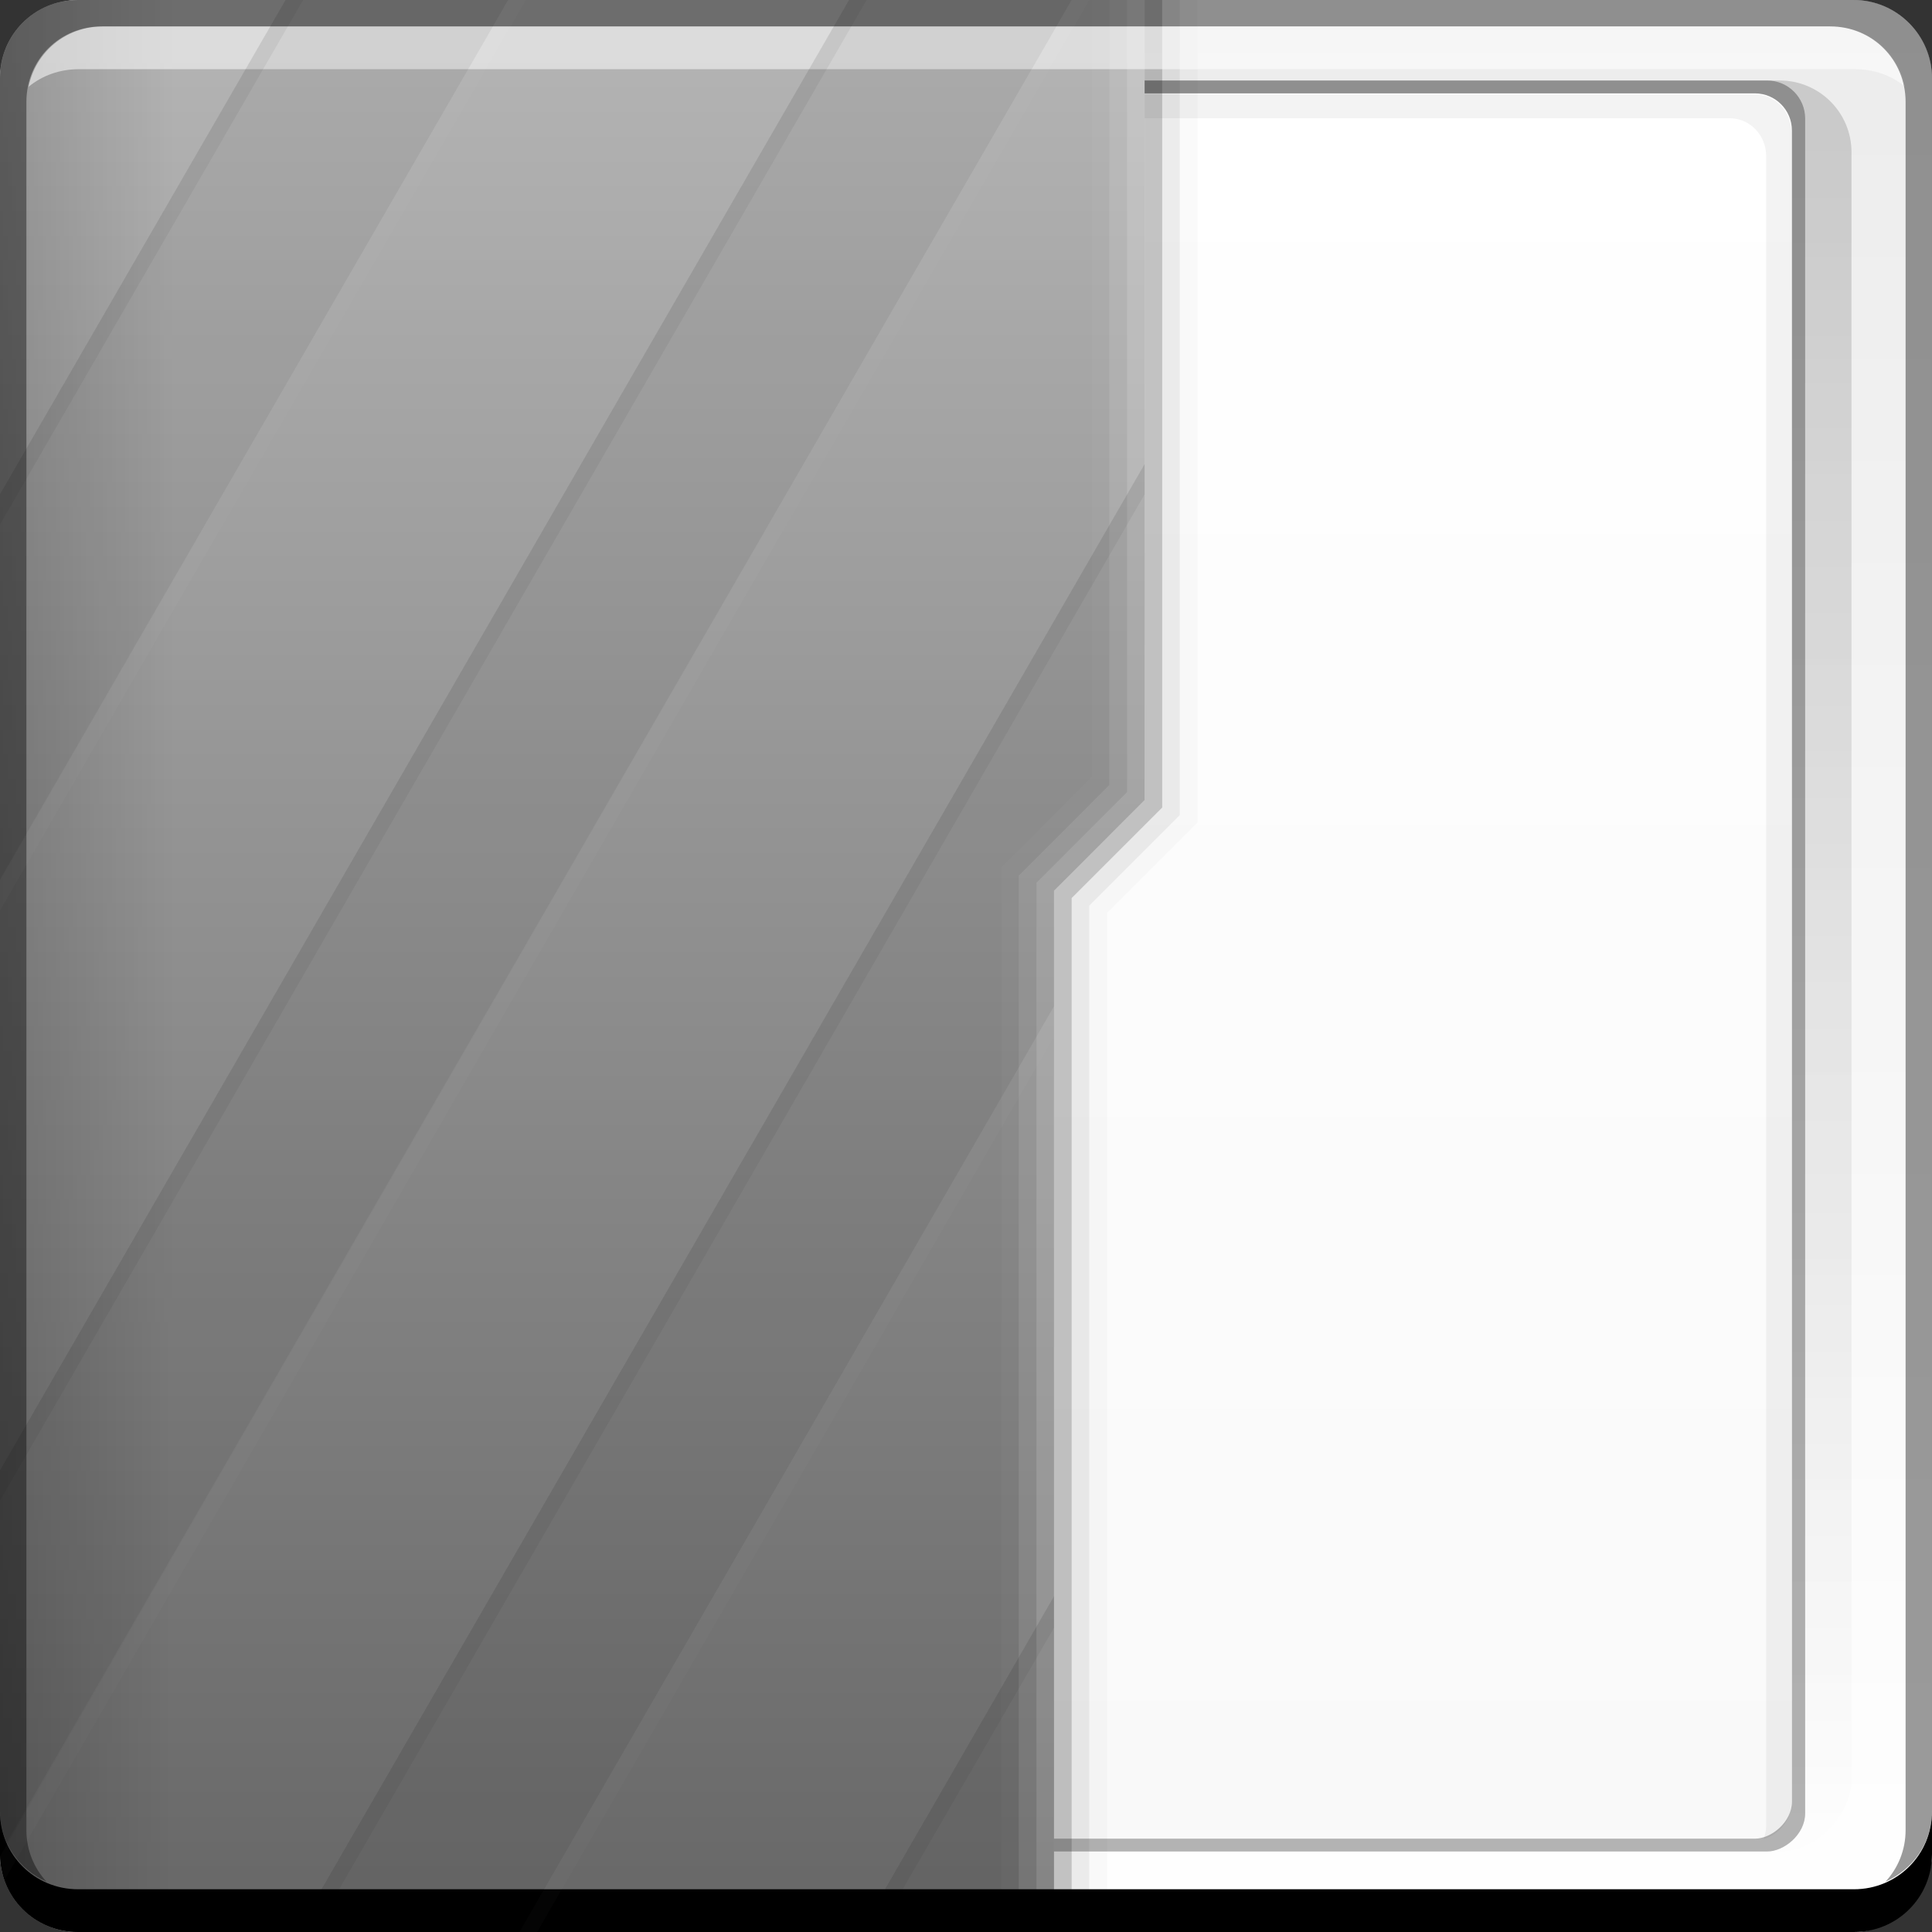 <?xml version="1.0" encoding="UTF-8" standalone="no"?>
<!-- Created with Inkscape (http://www.inkscape.org/) -->

<svg
   xmlns:dc="http://purl.org/dc/elements/1.1/"
   xmlns:cc="http://creativecommons.org/ns#"
   xmlns:rdf="http://www.w3.org/1999/02/22-rdf-syntax-ns#"
   xmlns:svg="http://www.w3.org/2000/svg"
   xmlns="http://www.w3.org/2000/svg"
   xmlns:xlink="http://www.w3.org/1999/xlink"
   xmlns:sodipodi="http://sodipodi.sourceforge.net/DTD/sodipodi-0.dtd"
   xmlns:inkscape="http://www.inkscape.org/namespaces/inkscape"
   width="48"
   height="48"
   id="svg2"
   version="1.1"
   inkscape:version="0.48+devel r12310"
   sodipodi:docname="folder-visiting.svg">
  <rect width="100%" height="100%" fill="#333333" stroke="none"/>
  <defs
     id="defs4">
    <linearGradient
       id="linearGradient837">
      <stop
         id="stop839"
         offset="0"
         style="stop-color:#666666;stop-opacity:1" />
      <stop
         id="stop841"
         offset="1"
         style="stop-color:#b3b3b3;stop-opacity:1" />
    </linearGradient>
    <linearGradient
       gradientTransform="translate(0,-8.6914063e-6)"
       gradientUnits="userSpaceOnUse"
       y2="-1004.425"
       x2="23.875"
       y1="-1052.487"
       x1="23.875"
       id="linearGradient1033-8"
       xlink:href="#linearGradient1035-9"
       inkscape:collect="always" />
    <linearGradient
       inkscape:collect="always"
       id="linearGradient1035-9">
      <stop
         style="stop-color:#ffffff;stop-opacity:1"
         offset="0"
         id="stop1037-2" />
      <stop
         style="stop-color:#ececec;stop-opacity:1"
         offset="1"
         id="stop1039-8" />
    </linearGradient>
    <linearGradient
       gradientTransform="matrix(0.917,0,0,0.917,2,-85.697)"
       y2="-1052.808"
       x2="27.71"
       y1="-1004.982"
       x1="27.71"
       gradientUnits="userSpaceOnUse"
       id="linearGradient2700-3"
       xlink:href="#linearGradient1045-6"
       inkscape:collect="always" />
    <linearGradient
       id="linearGradient1045-2"
       inkscape:collect="always">
      <stop
         id="stop1047-2"
         offset="0"
         style="stop-color:#000000;stop-opacity:1;" />
      <stop
         id="stop1049-6"
         offset="1"
         style="stop-color:#000000;stop-opacity:0;" />
    </linearGradient>
    <linearGradient
       gradientTransform="translate(-8.6914063e-6,0)"
       gradientUnits="userSpaceOnUse"
       y2="33.411"
       x2="-1006.754"
       y1="33.411"
       x1="-1050.241"
       id="linearGradient2875-5"
       xlink:href="#linearGradient2869-2"
       inkscape:collect="always" />
    <linearGradient
       id="linearGradient2869-2"
       inkscape:collect="always">
      <stop
         id="stop2871-6"
         offset="0"
         style="stop-color:#f9f9f9;stop-opacity:1" />
      <stop
         id="stop2873-2"
         offset="1"
         style="stop-color:#ffffff;stop-opacity:1" />
    </linearGradient>
    <linearGradient
       gradientTransform="matrix(0,1,0.63,0,663.207,1004.362)"
       y2="-1026.18"
       x2="1.25"
       y1="-1026.18"
       x1="48.5"
       gradientUnits="userSpaceOnUse"
       id="linearGradient1043-7"
       xlink:href="#linearGradient837"
       inkscape:collect="always" />
    <linearGradient
       y2="-1045.817"
       x2="29"
       y1="-1059.304"
       x1="29"
       gradientTransform="matrix(0,1,0.63,0,663.207,1004.362)"
       gradientUnits="userSpaceOnUse"
       id="linearGradient2800-4"
       xlink:href="#linearGradient1045-2"
       inkscape:collect="always" />
    <linearGradient
       inkscape:collect="always"
       id="linearGradient1045-6">
      <stop
         style="stop-color:#000000;stop-opacity:1;"
         offset="0"
         id="stop1047-5" />
      <stop
         style="stop-color:#000000;stop-opacity:0;"
         offset="1"
         id="stop1049-1" />
    </linearGradient>
  </defs>
  <sodipodi:namedview
     id="base"
     pagecolor="#ffffff"
     bordercolor="#666666"
     borderopacity="1.0"
     inkscape:pageopacity="0.0"
     inkscape:pageshadow="2"
     inkscape:zoom="5.6"
     inkscape:cx="15.054222"
     inkscape:cy="30.745242"
     inkscape:document-units="px"
     inkscape:current-layer="layer1"
     showgrid="false"
     inkscape:window-width="1366"
     inkscape:window-height="714"
     inkscape:window-x="0"
     inkscape:window-y="30"
     inkscape:window-maximized="1" />
  <g
     inkscape:label="Capa 1"
     inkscape:groupmode="layer"
     id="layer1"
     transform="translate(0,-1004.362)">
    <g
       id="layer1-8"
       inkscape:label="Capa 1"
       transform="translate(0,4.345703e-6)">
      <rect
         style="fill:url(#linearGradient1033-8);fill-opacity:1;stroke:none"
         id="rect1041-6"
         width="48"
         height="48"
         x="5.7919461e-08"
         y="-1052.362"
         ry="1.945"
         transform="scale(1,-1)" />
      <rect
         transform="scale(1,-1)"
         ry="1.782"
         y="-1050.362"
         x="2"
         height="44"
         width="44"
         id="rect2698-3"
         style="opacity:0.15;fill:url(#linearGradient2700-3);fill-opacity:1;stroke:none" />
      <g
         transform="translate(0.849,0)"
         id="g995">
        <rect
           transform="matrix(-2.3953356e-8,-1,1,0,0,0)"
           ry="0.946"
           y="20.651"
           x="-1050.362"
           height="23.349"
           width="44"
           id="rect2714-7"
           style="fill:#000000;fill-opacity:0.294;stroke:none" />
        <rect
           style="fill:url(#linearGradient2875-5);fill-opacity:1;stroke:none"
           id="rect2716-5"
           width="43.361"
           height="22.689"
           x="-1050.043"
           y="20.981"
           ry="0.919"
           transform="matrix(-2.372795e-8,-1,1,0,0,0)" />
        <path
           style="fill:#000000;fill-opacity:0.049;stroke:none"
           d="m 42.969,1050.05 c 0.032,-0.096 0.062,-0.206 0.062,-0.312 l 0,-41.5 c 0,-0.509 -0.397,-0.938 -0.906,-0.938 l -20.844,0 c -0.084,0 -0.172,0.01 -0.25,0.031 0.13,-0.364 0.472,-0.625 0.875,-0.625 l 20.844,0 c 0.509,0 0.906,0.428 0.906,0.938 l 0,41.5 C 43.656,1049.572 43.362,1049.943 42.969,1050.05 Z"
           id="rect2837-2"
           inkscape:connector-curvature="0" />
      </g>
      <path
         sodipodi:nodetypes="cccsssscccc"
         inkscape:connector-curvature="0"
         id="rect2991-1-5"
         d="m 28.437,1004.362 -2.25,0 -1.625,0 -22.625,0 c -1.077,0 -1.938,0.86 -1.938,1.938 l 0,44.125 c 0,1.077 0.86,1.938 1.938,1.938 l 24.25,0 0,-25.875 L 28.437,1024.237 Z"
         style="fill:url(#linearGradient1043-7);fill-opacity:1;stroke:none" />
      <path
         sodipodi:nodetypes="ccccccccc"
         inkscape:connector-curvature="0"
         id="path1068-1"
         d="m 28.875,1004.362 -0.438,0 0,19.875 -2.25,2.25 0,25.875 0.438,0 0,-25.688 L 28.875,1024.425 Z"
         style="fill:#000000;fill-opacity:0.235;stroke:none" />
      <path
         sodipodi:nodetypes="ccccccccc"
         inkscape:connector-curvature="0"
         style="fill:#000000;fill-opacity:0.078;stroke:none"
         d="m 29.312,1004.362 -0.438,0 0,20.062 -2.25,2.25 0,25.688 0.438,0 0,-25.5 L 29.312,1024.612 Z"
         id="path1080-1" />
      <path
         id="path1082-5"
         d="m 29.754,1004.362 -0.438,0 0,20.246 -2.25,2.25 0,25.504 0.438,0 0,-25.316 L 29.754,1024.796 Z"
         style="fill:#000000;fill-opacity:0.02;stroke:none"
         inkscape:connector-curvature="0"
         sodipodi:nodetypes="ccccccccc" />
      <path
         sodipodi:nodetypes="ccccccccc"
         style="fill:#ffffff;fill-opacity:0.235;stroke:none"
         d="m 28.438,1004.362 -0.438,0 0,19.684 -2.25,2.25 0,26.066 0.438,0 0,-25.879 L 28.437,1024.233 Z"
         id="path1113-0"
         inkscape:connector-curvature="0" />
      <path
         sodipodi:nodetypes="ccccccccc"
         inkscape:connector-curvature="0"
         id="path1115-8"
         d="m 27.562,1004.362 0,19.5 -2.25,2.25 0,26.219 0.438,0 0,-26.031 2.25,-2.25 L 28,1004.362 Z"
         style="fill:#ffffff;fill-opacity:0.119;stroke:none" />
      <path
         sodipodi:nodetypes="ccccccccc"
         style="fill:#ffffff;fill-opacity:0.027;stroke:none"
         d="m 27.567,1004.362 -0.438,0 0,19.301 -2.25,2.25 0,26.426 0.438,0 0,-26.238 L 27.567,1023.851 Z"
         id="path1117-6"
         inkscape:connector-curvature="0" />
      <path
         inkscape:connector-curvature="0"
         id="path2796-7"
         d="m 1.938,1004.362 c -1.077,0 -1.938,0.86 -1.938,1.938 l 0,44.125 c 0,1.077 0.86,1.938 1.938,1.938 l 5.062,0 0,-48 L 1.938,1004.362 Z"
         style="opacity:0.309;fill:url(#linearGradient2800-4);fill-opacity:1;stroke:none" />
      <g
         transform="translate(0.023,8.6914063e-6)"
         id="g2708-9">
        <path
           inkscape:connector-curvature="0"
           style="fill:#ffffff;fill-opacity:0.537;stroke:none"
           d="m 2.531,1005.019 c -0.917,0 -1.671,0.639 -1.844,1.5 0.336,-0.28 0.775,-0.438 1.25,-0.438 l 44.125,0 c 0.475,0 0.914,0.158 1.25,0.438 -0.173,-0.861 -0.927,-1.5 -1.844,-1.5 L 2.531,1005.019 Z"
           id="path7515-6" />
        <path
           inkscape:connector-curvature="0"
           style="fill:#000000;fill-opacity:1;stroke:none"
           d="m 47.977,1049.362 0,1.062 c 0,1.077 -0.86,1.938 -1.938,1.938 l -44.125,0 c -1.077,0 -1.938,-0.86 -1.938,-1.938 l 0,-1.062 c 0,1.077 0.86,1.938 1.938,1.938 l 44.125,0 C 47.116,1051.3 47.977,1050.439 47.977,1049.362 Z"
           id="rect846-6" />
      </g>
      <path
         id="rect4280-8"
         d="m 1.937,1004.362 c -1.077,0 -1.937,0.86 -1.937,1.938 l 0,43.062 c 0,0.793 0.48,1.449 1.156,1.75 -0.309,-0.333 -0.5,-0.782 -0.5,-1.281 l 0,-42.938 c 0,-1.048 0.827,-1.875 1.875,-1.875 l 42.938,0 c 1.048,0 1.875,0.827 1.875,1.875 l 0,42.938 c 0,0.499 -0.191,0.948 -0.5,1.281 0.676,-0.301 1.156,-0.957 1.156,-1.75 l 0,-43.062 c 0,-1.077 -0.86,-1.938 -1.938,-1.938 L 1.937,1004.362 Z"
         style="fill:#000000;fill-opacity:0.392;stroke:none"
         inkscape:connector-curvature="0" />
      <path
         id="rect4338"
         transform="translate(0,1004.362)"
         d="M 7.094,0 0,12.281 0,21.844 12.625,0 7.094,0 z m 14,0 L 0,36.531 0,46.062 26.625,0 24.562,0 21.094,0 Z M 28.438,11.531 7.375,48 l 5.531,0 13.281,-23 0,-2.875 2.25,-2.25 L 28.438,11.531 z m -2.25,28.125 L 21.375,48 26.188,48 26.188,39.656 Z"
         style="opacity:0.1;fill:#000000;fill-opacity:0.537;stroke:none"
         inkscape:connector-curvature="0" />
      <path
         id="path4355"
         transform="translate(0,1004.362)"
         d="M 7.094,0 0,12.281 0,13.031 7.531,0 7.094,0 z m 14,0 L 0,36.531 0,37.281 21.531,0 21.094,0 Z M 28.438,11.531 7.375,48 7.812,48 28.438,12.281 28.438,11.531 z m -2.25,28.125 L 21.375,48 21.812,48 26.188,40.438 26.188,39.656 Z"
         style="opacity:0.1;fill:#000000;fill-opacity:0.537;stroke:none"
         inkscape:connector-curvature="0" />
      <path
         id="path4360"
         transform="translate(0,1004.362)"
         d="M 12.625,0 0,21.875 0,22.625 13.062,0 12.625,0 z m 14,0 L 0,46.125 c 0.003,0.1 0.008,0.188 0.031,0.281 0.003,0.02 -0.004,0.043 0,0.062 0.02,0.074 0.069,0.147 0.094,0.219 L 27.062,0 26.625,0 Z M 26.188,25 12.906,48 13.344,48 26.188,25.75 26.188,25 Z"
         style="opacity:0.1;fill:#ffffff;fill-opacity:0.195;stroke:none"
         inkscape:connector-curvature="0" />
    </g>
  </g>
</svg>
